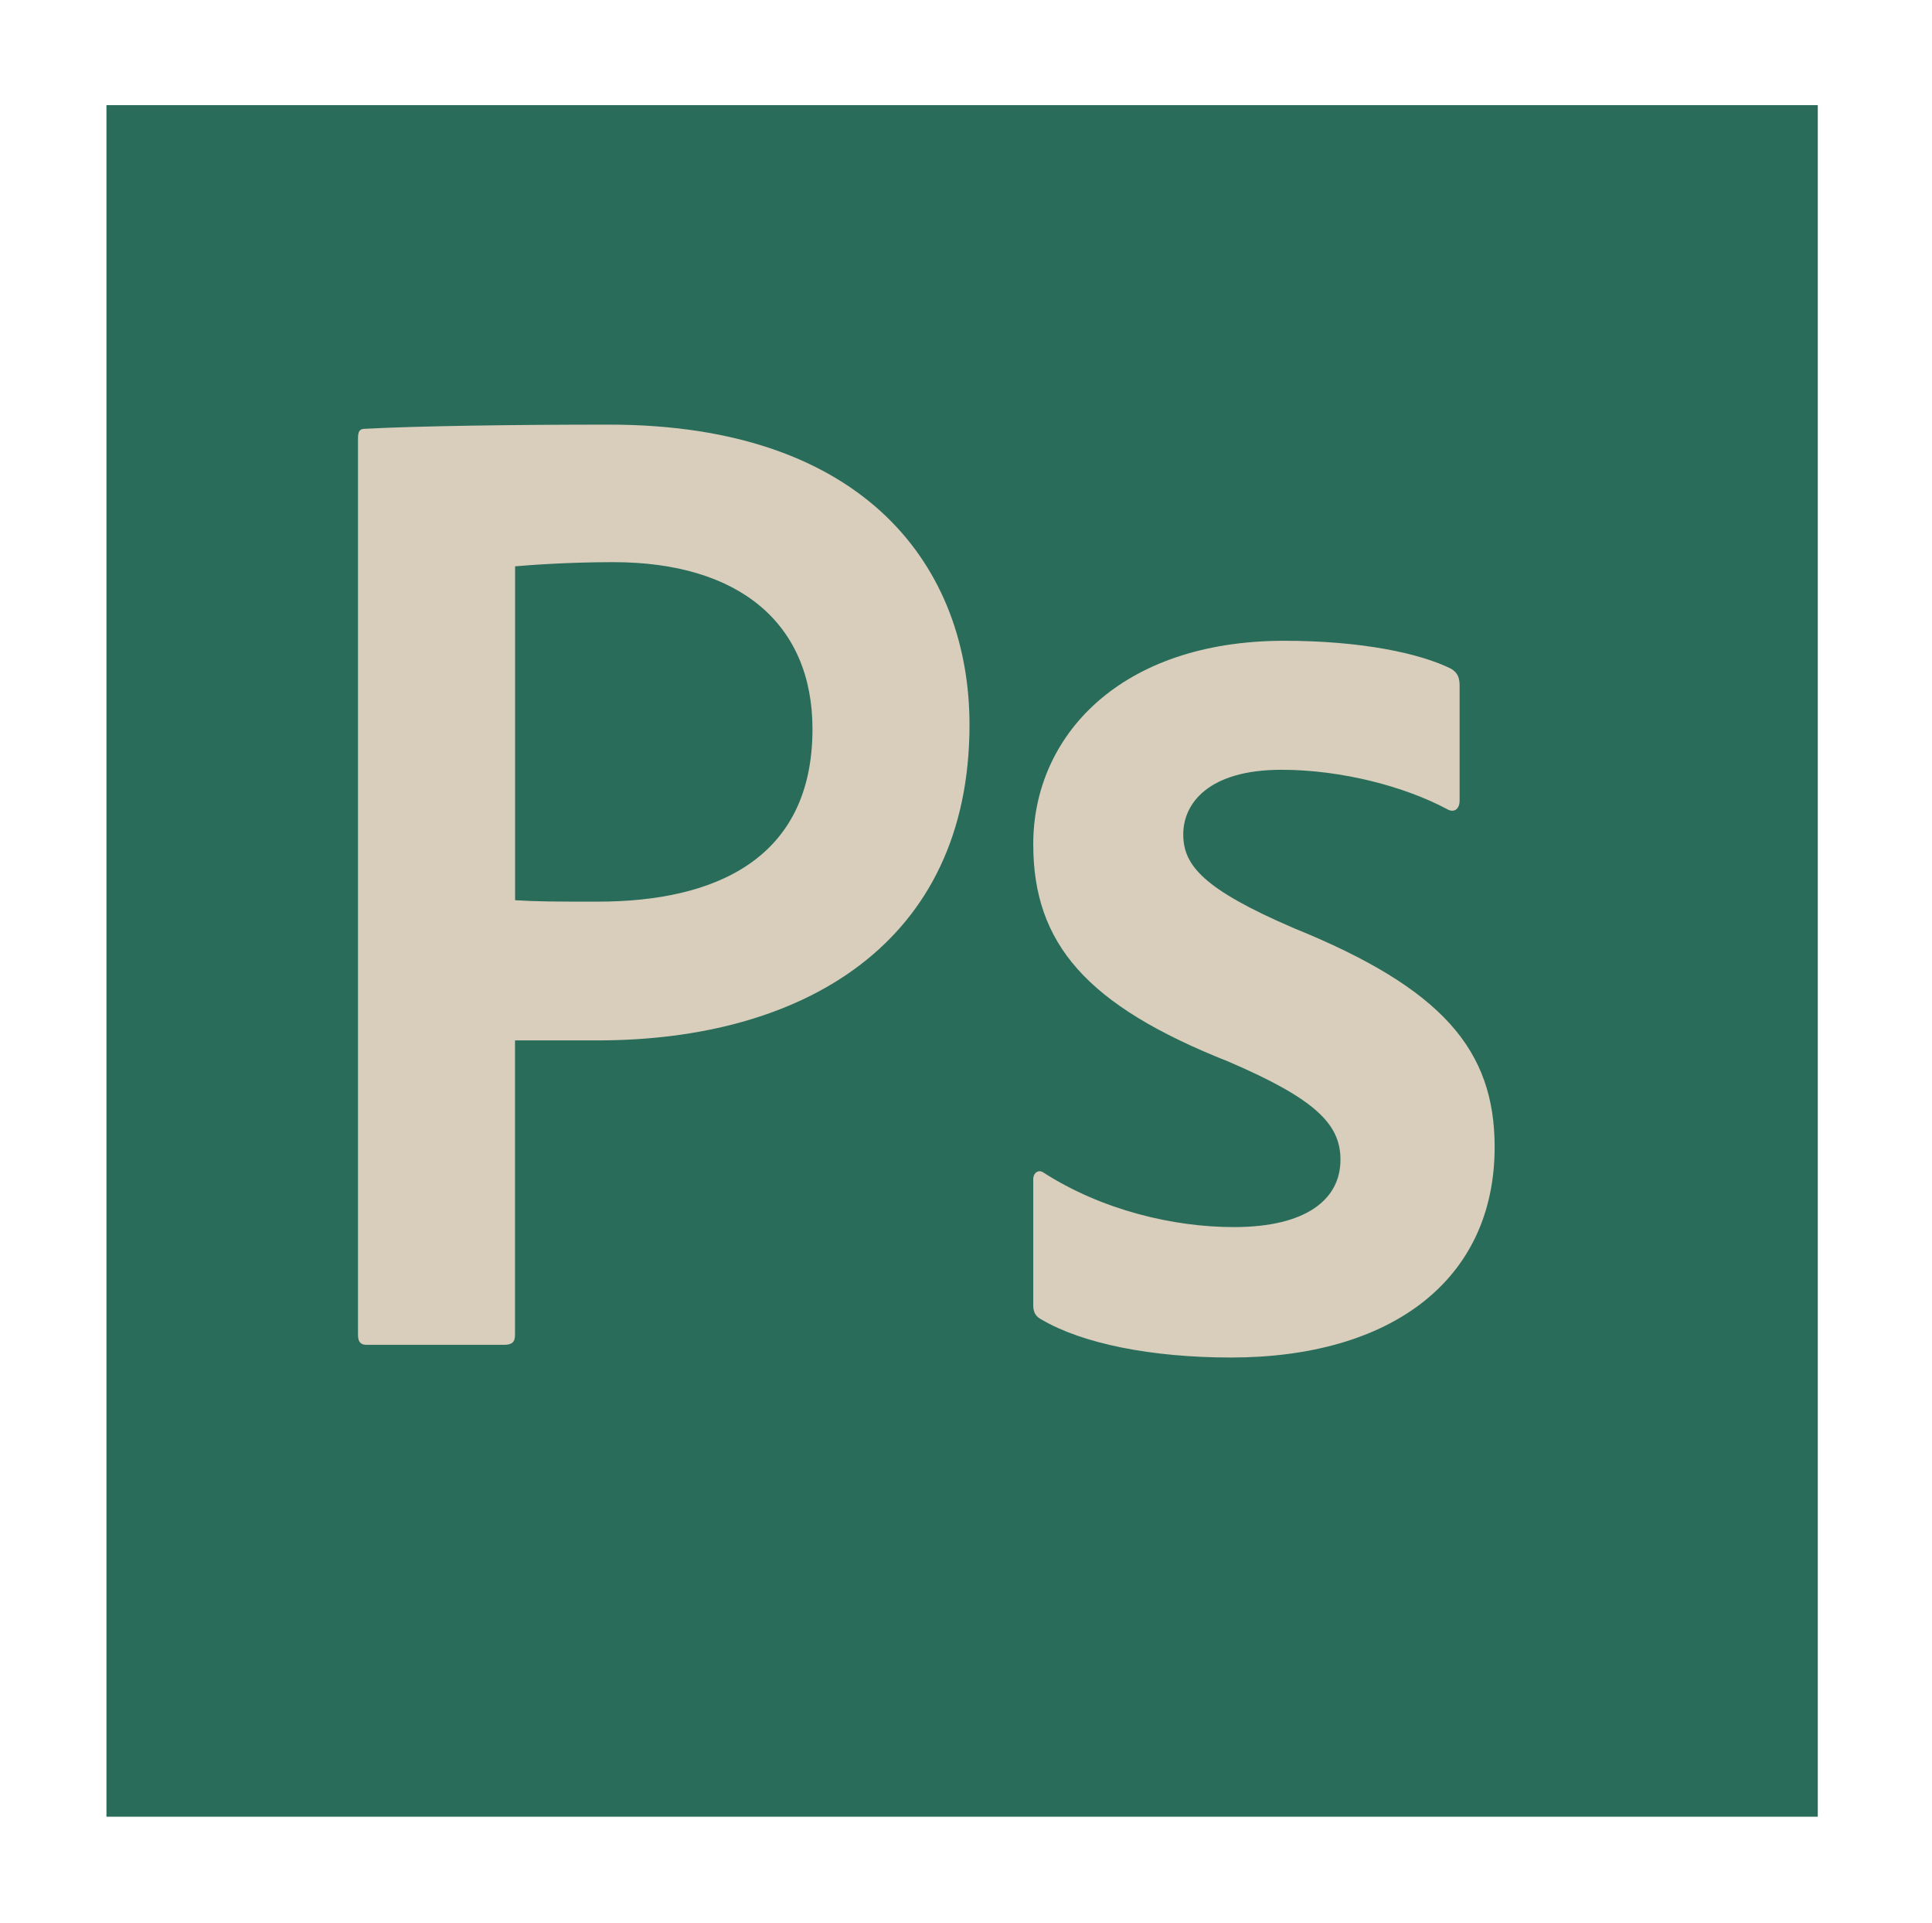 <?xml version="1.0" encoding="UTF-8"?><svg id="Layer_2" xmlns="http://www.w3.org/2000/svg" xmlns:xlink="http://www.w3.org/1999/xlink" viewBox="0 0 204 203"><defs><style>.cls-1{fill:#296c5a;filter:url(#drop-shadow-1);}.cls-2{fill:#d9cdbb;}</style><filter id="drop-shadow-1" filterUnits="userSpaceOnUse"><feOffset dx="3.61" dy="7.21"/><feGaussianBlur result="blur" stdDeviation="3.61"/><feFlood flood-color="#545454" flood-opacity=".71"/><feComposite in2="blur" operator="in"/><feComposite in="SourceGraphic"/></filter></defs><g id="Layer_1-2"><g><rect class="cls-1" x="7.63" y="3.89" width="180.7" height="180.7"/><g><path class="cls-2" d="M37.8,46.31c0-.74,.15-1.04,.74-1.04,5.63-.3,15.7-.44,25.77-.44,27.25,0,38.06,15.25,38.06,31.69,0,23.1-17.62,33.32-39.25,33.32h-8.74v31.1c0,.74-.3,1.04-1.18,1.04h-14.51c-.59,0-.89-.3-.89-1.04V46.31Zm16.59,48.73c2.37,.15,4.29,.15,8.74,.15,12.29,0,22.66-4.44,22.66-18.22,0-11.11-7.7-17.62-21.03-17.62-4.74,0-8.74,.3-10.37,.44v35.25Z"/><path class="cls-2" d="M135.31,81.27c-7.7,0-10.37,3.55-10.37,6.81s2.07,5.78,11.7,9.92c15.7,6.37,21.18,12.88,21.18,23.1,0,14.07-10.96,22.22-27.84,22.22-8.44,0-15.7-1.48-19.99-4-.59-.3-.89-.74-.89-1.48v-13.33c0-.74,.59-1.04,1.04-.74,6.22,4,13.77,5.78,20.14,5.78,7.7,0,11.26-2.96,11.26-7.11,0-3.7-2.52-6.37-11.85-10.37-14.96-5.92-20.59-12.44-20.59-22.95,0-11.4,9.18-21.47,26.51-21.47,8.15,0,14.37,1.33,17.62,2.96,.74,.44,.89,1.04,.89,1.78v12.14c0,.89-.59,1.33-1.33,.89-4.44-2.37-11.11-4.15-17.48-4.15Z"/></g></g></g></svg>